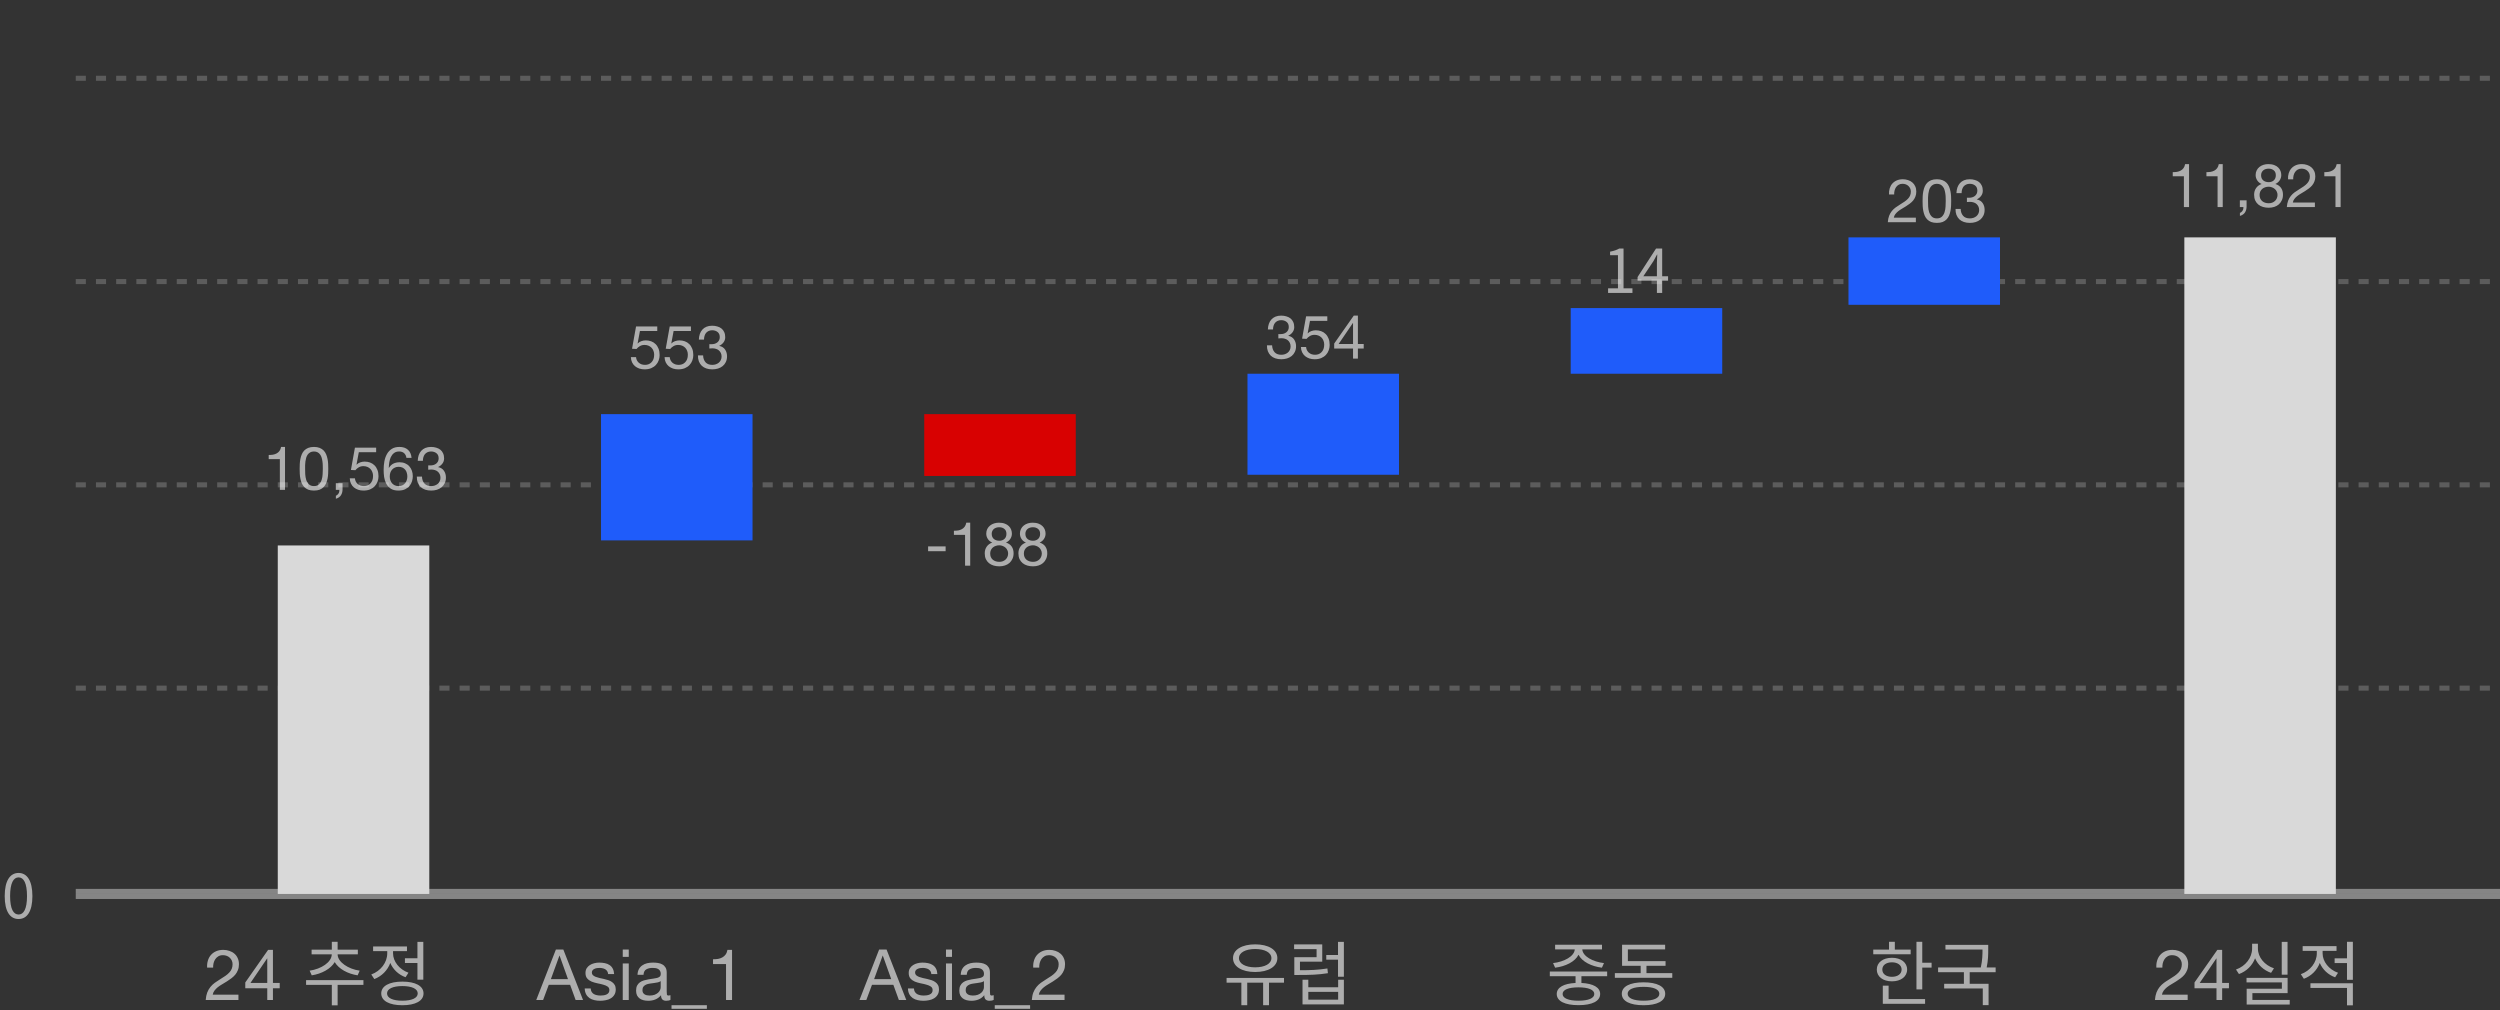<svg width="495" height="200" viewBox="0 0 495 200" fill="none" xmlns="http://www.w3.org/2000/svg">
<rect x="0" y="0" width="495" height="200" fill="#333333" stroke="none"/>
<path d="M3.68 172.844C5.348 172.844 6.416 174.368 6.416 177.428C6.416 180.476 5.348 181.964 3.68 181.964C2 181.964 0.932 180.488 0.932 177.428C0.932 174.368 2 172.844 3.68 172.844ZM3.68 173.72C2.672 173.72 2 174.836 2 177.428C2 179.996 2.672 181.076 3.68 181.076C4.676 181.076 5.348 179.996 5.348 177.428C5.348 174.836 4.676 173.72 3.68 173.72Z" fill="white" fill-opacity="0.6"/>
<rect width="480" height="1" transform="matrix(1 0 0 -1 15 178)" fill="white" fill-opacity="0.4"/>
<path d="M15 15.5H495" stroke="white" stroke-opacity="0.2" stroke-dasharray="2 2"/>
<path d="M15 55.75H495" stroke="white" stroke-opacity="0.2" stroke-dasharray="2 2"/>
<path d="M15 96H495" stroke="white" stroke-opacity="0.2" stroke-dasharray="2 2"/>
<path d="M15 136.25H495" stroke="white" stroke-opacity="0.2" stroke-dasharray="2 2"/>
<rect x="15" y="176" width="480" height="1" fill="white" fill-opacity="0.4"/>
<path d="M41.01 191.588C40.982 191.084 41.033 190.617 41.164 190.188C41.294 189.759 41.495 189.39 41.766 189.082C42.046 188.765 42.391 188.517 42.802 188.34C43.212 188.163 43.679 188.074 44.202 188.074C44.631 188.074 45.032 188.139 45.406 188.27C45.788 188.391 46.12 188.573 46.4 188.816C46.68 189.049 46.899 189.343 47.058 189.698C47.226 190.053 47.31 190.463 47.31 190.93C47.31 191.369 47.24 191.756 47.1 192.092C46.969 192.428 46.792 192.731 46.568 193.002C46.344 193.263 46.087 193.501 45.798 193.716C45.508 193.931 45.21 194.136 44.902 194.332C44.594 194.519 44.286 194.705 43.978 194.892C43.67 195.069 43.385 195.261 43.124 195.466C42.872 195.671 42.652 195.895 42.466 196.138C42.288 196.371 42.172 196.642 42.116 196.95H47.212V198H40.73C40.776 197.412 40.879 196.913 41.038 196.502C41.206 196.082 41.416 195.718 41.668 195.41C41.92 195.102 42.204 194.831 42.522 194.598C42.839 194.365 43.17 194.145 43.516 193.94C43.936 193.679 44.304 193.441 44.622 193.226C44.939 193.002 45.2 192.778 45.406 192.554C45.62 192.33 45.779 192.087 45.882 191.826C45.994 191.565 46.05 191.261 46.05 190.916C46.05 190.645 45.998 190.403 45.896 190.188C45.793 189.964 45.653 189.773 45.476 189.614C45.308 189.455 45.107 189.334 44.874 189.25C44.64 189.166 44.393 189.124 44.132 189.124C43.786 189.124 43.488 189.199 43.236 189.348C42.993 189.488 42.792 189.675 42.634 189.908C42.475 190.141 42.358 190.407 42.284 190.706C42.218 190.995 42.19 191.289 42.2 191.588H41.01ZM52.919 194.626V189.768H52.891L49.587 194.626H52.919ZM54.039 194.626H55.383V195.676H54.039V198H52.919V195.676H48.565V194.528L53.087 188.074H54.039V194.626ZM61.725 193.114L61.305 192.19C63.573 191.882 65.687 190.51 65.687 188.956H61.697V188.032H65.701V186.478H66.849V188.032H70.853V188.956H66.849C66.849 190.496 68.977 191.882 71.217 192.19L70.811 193.114C68.865 192.82 67.073 191.854 66.275 190.496C65.477 191.854 63.671 192.82 61.725 193.114ZM71.959 194.066V195.004H66.849V199.05H65.701V195.004H60.605V194.066H71.959ZM80.175 189.74H82.653V186.492H83.816V193.968H82.653V190.678H80.175V189.74ZM80.876 192.596L80.302 193.492C78.901 192.988 77.823 191.952 77.278 190.664C76.746 192.12 75.584 193.296 74.114 193.856L73.511 192.946C75.388 192.26 76.675 190.566 76.675 188.76V188.326H73.876V187.402H80.582V188.326H77.823V188.76C77.823 190.37 79.055 191.952 80.876 192.596ZM79.671 198.14C81.561 198.14 82.71 197.608 82.71 196.698C82.71 195.788 81.561 195.242 79.671 195.242C77.781 195.242 76.633 195.788 76.633 196.698C76.633 197.608 77.781 198.14 79.671 198.14ZM79.671 194.36C82.248 194.36 83.858 195.214 83.858 196.698C83.858 198.182 82.248 199.036 79.671 199.036C77.096 199.036 75.486 198.182 75.486 196.698C75.486 195.214 77.096 194.36 79.671 194.36Z" fill="white" fill-opacity="0.6"/>
<path d="M56.432 97H55.412V90.904H53.204V90.088C53.492 90.088 53.772 90.068 54.044 90.028C54.316 89.98 54.56 89.896 54.776 89.776C55 89.656 55.188 89.492 55.34 89.284C55.492 89.076 55.596 88.812 55.652 88.492H56.432V97ZM60.412 92.812C60.412 93.132 60.42 93.492 60.436 93.892C60.46 94.284 60.524 94.656 60.628 95.008C60.74 95.352 60.916 95.644 61.156 95.884C61.396 96.124 61.732 96.244 62.164 96.244C62.596 96.244 62.932 96.124 63.172 95.884C63.412 95.644 63.584 95.352 63.688 95.008C63.8 94.656 63.864 94.284 63.88 93.892C63.904 93.492 63.916 93.132 63.916 92.812C63.916 92.604 63.912 92.376 63.904 92.128C63.904 91.872 63.884 91.62 63.844 91.372C63.812 91.116 63.76 90.868 63.688 90.628C63.624 90.388 63.524 90.18 63.388 90.004C63.26 89.82 63.096 89.672 62.896 89.56C62.696 89.448 62.452 89.392 62.164 89.392C61.876 89.392 61.632 89.448 61.432 89.56C61.232 89.672 61.064 89.82 60.928 90.004C60.8 90.18 60.7 90.388 60.628 90.628C60.564 90.868 60.512 91.116 60.472 91.372C60.44 91.62 60.42 91.872 60.412 92.128C60.412 92.376 60.412 92.604 60.412 92.812ZM59.332 92.824C59.332 92.512 59.34 92.188 59.356 91.852C59.372 91.516 59.412 91.188 59.476 90.868C59.54 90.548 59.632 90.244 59.752 89.956C59.872 89.668 60.036 89.416 60.244 89.2C60.452 88.984 60.712 88.812 61.024 88.684C61.344 88.556 61.724 88.492 62.164 88.492C62.604 88.492 62.98 88.556 63.292 88.684C63.612 88.812 63.876 88.984 64.084 89.2C64.292 89.416 64.456 89.668 64.576 89.956C64.696 90.244 64.788 90.548 64.852 90.868C64.916 91.188 64.956 91.516 64.972 91.852C64.988 92.188 64.996 92.512 64.996 92.824C64.996 93.136 64.988 93.46 64.972 93.796C64.956 94.132 64.916 94.46 64.852 94.78C64.788 95.1 64.696 95.404 64.576 95.692C64.456 95.972 64.292 96.22 64.084 96.436C63.876 96.652 63.616 96.824 63.304 96.952C62.992 97.072 62.612 97.132 62.164 97.132C61.724 97.132 61.344 97.072 61.024 96.952C60.712 96.824 60.452 96.652 60.244 96.436C60.036 96.22 59.872 95.972 59.752 95.692C59.632 95.404 59.54 95.1 59.476 94.78C59.412 94.46 59.372 94.132 59.356 93.796C59.34 93.46 59.332 93.136 59.332 92.824ZM66.492 95.668H67.824V96.88C67.824 97.336 67.72 97.728 67.512 98.056C67.304 98.384 66.968 98.616 66.504 98.752V98.152C66.64 98.104 66.752 98.032 66.84 97.936C66.936 97.848 67.012 97.748 67.068 97.636C67.124 97.532 67.16 97.424 67.176 97.312C67.2 97.2 67.208 97.096 67.2 97H66.492V95.668ZM74.476 89.536H71.044L70.588 91.984L70.612 92.008C70.796 91.8 71.032 91.648 71.32 91.552C71.616 91.448 71.908 91.396 72.196 91.396C72.572 91.396 72.928 91.456 73.264 91.576C73.6 91.696 73.892 91.88 74.14 92.128C74.388 92.368 74.584 92.672 74.728 93.04C74.872 93.4 74.944 93.824 74.944 94.312C74.944 94.672 74.88 95.024 74.752 95.368C74.632 95.704 74.448 96.004 74.2 96.268C73.952 96.532 73.64 96.744 73.264 96.904C72.896 97.056 72.464 97.132 71.968 97.132C71.6 97.132 71.252 97.08 70.924 96.976C70.604 96.864 70.32 96.708 70.072 96.508C69.824 96.3 69.628 96.044 69.484 95.74C69.34 95.436 69.264 95.092 69.256 94.708H70.276C70.292 94.924 70.344 95.128 70.432 95.32C70.528 95.504 70.652 95.668 70.804 95.812C70.964 95.948 71.148 96.056 71.356 96.136C71.572 96.208 71.808 96.244 72.064 96.244C72.304 96.244 72.532 96.204 72.748 96.124C72.972 96.036 73.164 95.908 73.324 95.74C73.492 95.572 73.624 95.364 73.72 95.116C73.816 94.86 73.864 94.564 73.864 94.228C73.864 93.948 73.816 93.692 73.72 93.46C73.632 93.22 73.504 93.016 73.336 92.848C73.168 92.672 72.964 92.536 72.724 92.44C72.492 92.344 72.232 92.296 71.944 92.296C71.608 92.296 71.308 92.372 71.044 92.524C70.788 92.668 70.56 92.86 70.36 93.1L69.484 93.052L70.276 88.636H74.476V89.536ZM80.472 90.664C80.424 90.28 80.276 89.972 80.028 89.74C79.78 89.508 79.452 89.392 79.044 89.392C78.612 89.392 78.264 89.5 78 89.716C77.736 89.924 77.528 90.192 77.376 90.52C77.232 90.84 77.132 91.188 77.076 91.564C77.02 91.94 76.988 92.292 76.98 92.62L77.004 92.644C77.244 92.252 77.54 91.968 77.892 91.792C78.252 91.616 78.664 91.528 79.128 91.528C79.536 91.528 79.9 91.6 80.22 91.744C80.548 91.88 80.82 92.072 81.036 92.32C81.26 92.568 81.432 92.86 81.552 93.196C81.672 93.532 81.732 93.896 81.732 94.288C81.732 94.6 81.684 94.924 81.588 95.26C81.492 95.596 81.332 95.904 81.108 96.184C80.892 96.456 80.6 96.684 80.232 96.868C79.872 97.044 79.424 97.132 78.888 97.132C78.256 97.132 77.748 97.004 77.364 96.748C76.98 96.492 76.684 96.164 76.476 95.764C76.268 95.364 76.128 94.924 76.056 94.444C75.992 93.964 75.96 93.5 75.96 93.052C75.96 92.468 76.008 91.904 76.104 91.36C76.208 90.808 76.38 90.32 76.62 89.896C76.86 89.472 77.18 89.132 77.58 88.876C77.98 88.62 78.484 88.492 79.092 88.492C79.796 88.492 80.356 88.68 80.772 89.056C81.188 89.424 81.428 89.96 81.492 90.664H80.472ZM78.936 92.428C78.648 92.428 78.396 92.48 78.18 92.584C77.964 92.68 77.78 92.816 77.628 92.992C77.476 93.16 77.36 93.364 77.28 93.604C77.208 93.836 77.172 94.084 77.172 94.348C77.172 94.612 77.212 94.86 77.292 95.092C77.372 95.324 77.484 95.524 77.628 95.692C77.78 95.86 77.964 95.996 78.18 96.1C78.404 96.196 78.656 96.244 78.936 96.244C79.216 96.244 79.46 96.196 79.668 96.1C79.884 95.996 80.064 95.856 80.208 95.68C80.352 95.504 80.46 95.304 80.532 95.08C80.612 94.848 80.652 94.608 80.652 94.36C80.652 94.096 80.616 93.848 80.544 93.616C80.48 93.376 80.376 93.172 80.232 93.004C80.088 92.828 79.908 92.688 79.692 92.584C79.476 92.48 79.224 92.428 78.936 92.428ZM84.788 92.14C84.828 92.148 84.864 92.152 84.896 92.152C84.936 92.152 84.976 92.152 85.016 92.152H85.232C85.448 92.152 85.652 92.124 85.844 92.068C86.044 92.004 86.216 91.916 86.36 91.804C86.512 91.684 86.632 91.536 86.72 91.36C86.808 91.184 86.852 90.984 86.852 90.76C86.852 90.304 86.708 89.964 86.42 89.74C86.132 89.508 85.772 89.392 85.34 89.392C85.068 89.392 84.828 89.444 84.62 89.548C84.42 89.644 84.252 89.776 84.116 89.944C83.988 90.112 83.892 90.308 83.828 90.532C83.764 90.756 83.732 90.992 83.732 91.24H82.712C82.728 90.832 82.792 90.46 82.904 90.124C83.024 89.788 83.192 89.5 83.408 89.26C83.624 89.02 83.892 88.832 84.212 88.696C84.54 88.56 84.916 88.492 85.34 88.492C85.708 88.492 86.048 88.54 86.36 88.636C86.68 88.724 86.956 88.86 87.188 89.044C87.42 89.228 87.6 89.464 87.728 89.752C87.864 90.04 87.932 90.38 87.932 90.772C87.932 91.156 87.82 91.496 87.596 91.792C87.372 92.088 87.092 92.312 86.756 92.464V92.488C87.276 92.6 87.66 92.844 87.908 93.22C88.164 93.596 88.292 94.04 88.292 94.552C88.292 94.976 88.212 95.352 88.052 95.68C87.9 96 87.692 96.268 87.428 96.484C87.164 96.7 86.852 96.864 86.492 96.976C86.14 97.08 85.764 97.132 85.364 97.132C84.932 97.132 84.54 97.072 84.188 96.952C83.836 96.832 83.536 96.656 83.288 96.424C83.04 96.184 82.848 95.892 82.712 95.548C82.584 95.204 82.524 94.812 82.532 94.372H83.552C83.568 94.924 83.728 95.376 84.032 95.728C84.336 96.072 84.78 96.244 85.364 96.244C85.612 96.244 85.848 96.208 86.072 96.136C86.296 96.056 86.492 95.948 86.66 95.812C86.828 95.668 86.96 95.496 87.056 95.296C87.16 95.088 87.212 94.856 87.212 94.6C87.212 94.336 87.164 94.104 87.068 93.904C86.972 93.696 86.844 93.524 86.684 93.388C86.524 93.244 86.332 93.14 86.108 93.076C85.892 93.004 85.656 92.968 85.4 92.968C85.184 92.968 84.98 92.98 84.788 93.004V92.14Z" fill="white" fill-opacity="0.6"/>
<rect x="55" y="108" width="30" height="69" fill="#D9D9D9"/>
<path d="M109.074 193.87H112.462L110.796 189.208H110.768L109.074 193.87ZM110.068 188.004H111.538L115.444 198H113.974L112.882 194.99H108.654L107.534 198H106.176L110.068 188.004ZM116.962 195.718C116.971 195.979 117.032 196.203 117.144 196.39C117.256 196.567 117.401 196.712 117.578 196.824C117.765 196.927 117.97 197.001 118.194 197.048C118.427 197.095 118.665 197.118 118.908 197.118C119.095 197.118 119.291 197.104 119.496 197.076C119.701 197.048 119.888 196.997 120.056 196.922C120.233 196.847 120.378 196.74 120.49 196.6C120.602 196.451 120.658 196.264 120.658 196.04C120.658 195.732 120.541 195.499 120.308 195.34C120.075 195.181 119.781 195.055 119.426 194.962C119.081 194.859 118.703 194.771 118.292 194.696C117.881 194.612 117.499 194.5 117.144 194.36C116.799 194.211 116.509 194.005 116.276 193.744C116.043 193.483 115.926 193.119 115.926 192.652C115.926 192.288 116.005 191.975 116.164 191.714C116.332 191.453 116.542 191.243 116.794 191.084C117.055 190.916 117.345 190.795 117.662 190.72C117.989 190.636 118.311 190.594 118.628 190.594C119.039 190.594 119.417 190.631 119.762 190.706C120.107 190.771 120.411 190.893 120.672 191.07C120.943 191.238 121.157 191.471 121.316 191.77C121.475 192.059 121.568 192.423 121.596 192.862H120.406C120.387 192.629 120.327 192.437 120.224 192.288C120.121 192.129 119.991 192.003 119.832 191.91C119.673 191.817 119.496 191.751 119.3 191.714C119.113 191.667 118.922 191.644 118.726 191.644C118.549 191.644 118.367 191.658 118.18 191.686C118.003 191.714 117.839 191.765 117.69 191.84C117.541 191.905 117.419 191.999 117.326 192.12C117.233 192.232 117.186 192.381 117.186 192.568C117.186 192.773 117.256 192.946 117.396 193.086C117.545 193.217 117.732 193.329 117.956 193.422C118.18 193.506 118.432 193.581 118.712 193.646C118.992 193.702 119.272 193.763 119.552 193.828C119.851 193.893 120.14 193.973 120.42 194.066C120.709 194.159 120.961 194.285 121.176 194.444C121.4 194.593 121.577 194.785 121.708 195.018C121.848 195.251 121.918 195.541 121.918 195.886C121.918 196.325 121.825 196.689 121.638 196.978C121.461 197.267 121.223 197.501 120.924 197.678C120.635 197.855 120.303 197.977 119.93 198.042C119.566 198.117 119.202 198.154 118.838 198.154C118.437 198.154 118.054 198.112 117.69 198.028C117.326 197.944 117.004 197.809 116.724 197.622C116.444 197.426 116.22 197.174 116.052 196.866C115.884 196.549 115.791 196.166 115.772 195.718H116.962ZM124.494 189.46H123.304V188.004H124.494V189.46ZM123.304 190.762H124.494V198H123.304V190.762ZM132.749 197.972C132.544 198.093 132.259 198.154 131.895 198.154C131.587 198.154 131.34 198.07 131.153 197.902C130.976 197.725 130.887 197.44 130.887 197.048C130.561 197.44 130.178 197.725 129.739 197.902C129.31 198.07 128.843 198.154 128.339 198.154C128.013 198.154 127.7 198.117 127.401 198.042C127.112 197.967 126.86 197.851 126.645 197.692C126.431 197.533 126.258 197.328 126.127 197.076C126.006 196.815 125.945 196.502 125.945 196.138C125.945 195.727 126.015 195.391 126.155 195.13C126.295 194.869 126.477 194.659 126.701 194.5C126.935 194.332 127.196 194.206 127.485 194.122C127.784 194.038 128.087 193.968 128.395 193.912C128.722 193.847 129.03 193.8 129.319 193.772C129.618 193.735 129.879 193.688 130.103 193.632C130.327 193.567 130.505 193.478 130.635 193.366C130.766 193.245 130.831 193.072 130.831 192.848C130.831 192.587 130.78 192.377 130.677 192.218C130.584 192.059 130.458 191.938 130.299 191.854C130.15 191.77 129.977 191.714 129.781 191.686C129.595 191.658 129.408 191.644 129.221 191.644C128.717 191.644 128.297 191.742 127.961 191.938C127.625 192.125 127.443 192.484 127.415 193.016H126.225C126.244 192.568 126.337 192.19 126.505 191.882C126.673 191.574 126.897 191.327 127.177 191.14C127.457 190.944 127.775 190.804 128.129 190.72C128.493 190.636 128.881 190.594 129.291 190.594C129.618 190.594 129.94 190.617 130.257 190.664C130.584 190.711 130.878 190.809 131.139 190.958C131.401 191.098 131.611 191.299 131.769 191.56C131.928 191.821 132.007 192.162 132.007 192.582V196.306C132.007 196.586 132.021 196.791 132.049 196.922C132.087 197.053 132.199 197.118 132.385 197.118C132.488 197.118 132.609 197.095 132.749 197.048V197.972ZM130.817 194.262C130.668 194.374 130.472 194.458 130.229 194.514C129.987 194.561 129.73 194.603 129.459 194.64C129.198 194.668 128.932 194.705 128.661 194.752C128.391 194.789 128.148 194.855 127.933 194.948C127.719 195.041 127.541 195.177 127.401 195.354C127.271 195.522 127.205 195.755 127.205 196.054C127.205 196.25 127.243 196.418 127.317 196.558C127.401 196.689 127.504 196.796 127.625 196.88C127.756 196.964 127.905 197.025 128.073 197.062C128.241 197.099 128.419 197.118 128.605 197.118C128.997 197.118 129.333 197.067 129.613 196.964C129.893 196.852 130.122 196.717 130.299 196.558C130.477 196.39 130.607 196.213 130.691 196.026C130.775 195.83 130.817 195.648 130.817 195.48V194.262ZM132.961 199.036H139.961V199.736H132.961V199.036ZM144.945 198H143.755V190.888H141.179V189.936C141.515 189.936 141.842 189.913 142.159 189.866C142.476 189.81 142.761 189.712 143.013 189.572C143.274 189.432 143.494 189.241 143.671 188.998C143.848 188.755 143.97 188.447 144.035 188.074H144.945V198Z" fill="white" fill-opacity="0.6"/>
<rect x="119" y="82" width="30" height="25" fill="#1F5CFA"/>
<path d="M130.138 65.536H126.706L126.25 67.984L126.274 68.008C126.458 67.8 126.694 67.648 126.982 67.552C127.278 67.448 127.57 67.396 127.858 67.396C128.234 67.396 128.59 67.456 128.926 67.576C129.262 67.696 129.554 67.88 129.802 68.128C130.05 68.368 130.246 68.672 130.39 69.04C130.534 69.4 130.606 69.824 130.606 70.312C130.606 70.672 130.542 71.024 130.414 71.368C130.294 71.704 130.11 72.004 129.862 72.268C129.614 72.532 129.302 72.744 128.926 72.904C128.558 73.056 128.126 73.132 127.63 73.132C127.262 73.132 126.914 73.08 126.586 72.976C126.266 72.864 125.982 72.708 125.734 72.508C125.486 72.3 125.29 72.044 125.146 71.74C125.002 71.436 124.926 71.092 124.918 70.708H125.938C125.954 70.924 126.006 71.128 126.094 71.32C126.19 71.504 126.314 71.668 126.466 71.812C126.626 71.948 126.81 72.056 127.018 72.136C127.234 72.208 127.47 72.244 127.726 72.244C127.966 72.244 128.194 72.204 128.41 72.124C128.634 72.036 128.826 71.908 128.986 71.74C129.154 71.572 129.286 71.364 129.382 71.116C129.478 70.86 129.526 70.564 129.526 70.228C129.526 69.948 129.478 69.692 129.382 69.46C129.294 69.22 129.166 69.016 128.998 68.848C128.83 68.672 128.626 68.536 128.386 68.44C128.154 68.344 127.894 68.296 127.606 68.296C127.27 68.296 126.97 68.372 126.706 68.524C126.45 68.668 126.222 68.86 126.022 69.1L125.146 69.052L125.938 64.636H130.138V65.536ZM136.806 65.536H133.374L132.918 67.984L132.942 68.008C133.126 67.8 133.362 67.648 133.65 67.552C133.946 67.448 134.238 67.396 134.526 67.396C134.902 67.396 135.258 67.456 135.594 67.576C135.93 67.696 136.222 67.88 136.47 68.128C136.718 68.368 136.914 68.672 137.058 69.04C137.202 69.4 137.274 69.824 137.274 70.312C137.274 70.672 137.21 71.024 137.082 71.368C136.962 71.704 136.778 72.004 136.53 72.268C136.282 72.532 135.97 72.744 135.594 72.904C135.226 73.056 134.794 73.132 134.298 73.132C133.93 73.132 133.582 73.08 133.254 72.976C132.934 72.864 132.65 72.708 132.402 72.508C132.154 72.3 131.958 72.044 131.814 71.74C131.67 71.436 131.594 71.092 131.586 70.708H132.606C132.622 70.924 132.674 71.128 132.762 71.32C132.858 71.504 132.982 71.668 133.134 71.812C133.294 71.948 133.478 72.056 133.686 72.136C133.902 72.208 134.138 72.244 134.394 72.244C134.634 72.244 134.862 72.204 135.078 72.124C135.302 72.036 135.494 71.908 135.654 71.74C135.822 71.572 135.954 71.364 136.05 71.116C136.146 70.86 136.194 70.564 136.194 70.228C136.194 69.948 136.146 69.692 136.05 69.46C135.962 69.22 135.834 69.016 135.666 68.848C135.498 68.672 135.294 68.536 135.054 68.44C134.822 68.344 134.562 68.296 134.274 68.296C133.938 68.296 133.638 68.372 133.374 68.524C133.118 68.668 132.89 68.86 132.69 69.1L131.814 69.052L132.606 64.636H136.806V65.536ZM140.45 68.14C140.49 68.148 140.526 68.152 140.558 68.152C140.598 68.152 140.638 68.152 140.678 68.152H140.894C141.11 68.152 141.314 68.124 141.506 68.068C141.706 68.004 141.878 67.916 142.022 67.804C142.174 67.684 142.294 67.536 142.382 67.36C142.47 67.184 142.514 66.984 142.514 66.76C142.514 66.304 142.37 65.964 142.082 65.74C141.794 65.508 141.434 65.392 141.002 65.392C140.73 65.392 140.49 65.444 140.282 65.548C140.082 65.644 139.914 65.776 139.778 65.944C139.65 66.112 139.554 66.308 139.49 66.532C139.426 66.756 139.394 66.992 139.394 67.24H138.374C138.39 66.832 138.454 66.46 138.566 66.124C138.686 65.788 138.854 65.5 139.07 65.26C139.286 65.02 139.554 64.832 139.874 64.696C140.202 64.56 140.578 64.492 141.002 64.492C141.37 64.492 141.71 64.54 142.022 64.636C142.342 64.724 142.618 64.86 142.85 65.044C143.082 65.228 143.262 65.464 143.39 65.752C143.526 66.04 143.594 66.38 143.594 66.772C143.594 67.156 143.482 67.496 143.258 67.792C143.034 68.088 142.754 68.312 142.418 68.464V68.488C142.938 68.6 143.322 68.844 143.57 69.22C143.826 69.596 143.954 70.04 143.954 70.552C143.954 70.976 143.874 71.352 143.714 71.68C143.562 72 143.354 72.268 143.09 72.484C142.826 72.7 142.514 72.864 142.154 72.976C141.802 73.08 141.426 73.132 141.026 73.132C140.594 73.132 140.202 73.072 139.85 72.952C139.498 72.832 139.198 72.656 138.95 72.424C138.702 72.184 138.51 71.892 138.374 71.548C138.246 71.204 138.186 70.812 138.194 70.372H139.214C139.23 70.924 139.39 71.376 139.694 71.728C139.998 72.072 140.442 72.244 141.026 72.244C141.274 72.244 141.51 72.208 141.734 72.136C141.958 72.056 142.154 71.948 142.322 71.812C142.49 71.668 142.622 71.496 142.718 71.296C142.822 71.088 142.874 70.856 142.874 70.6C142.874 70.336 142.826 70.104 142.73 69.904C142.634 69.696 142.506 69.524 142.346 69.388C142.186 69.244 141.994 69.14 141.77 69.076C141.554 69.004 141.318 68.968 141.062 68.968C140.846 68.968 140.642 68.98 140.45 69.004V68.14Z" fill="white" fill-opacity="0.6"/>
<path d="M173.074 193.87H176.462L174.796 189.208H174.768L173.074 193.87ZM174.068 188.004H175.538L179.444 198H177.974L176.882 194.99H172.654L171.534 198H170.176L174.068 188.004ZM180.962 195.718C180.971 195.979 181.032 196.203 181.144 196.39C181.256 196.567 181.401 196.712 181.578 196.824C181.765 196.927 181.97 197.001 182.194 197.048C182.427 197.095 182.665 197.118 182.908 197.118C183.095 197.118 183.291 197.104 183.496 197.076C183.701 197.048 183.888 196.997 184.056 196.922C184.233 196.847 184.378 196.74 184.49 196.6C184.602 196.451 184.658 196.264 184.658 196.04C184.658 195.732 184.541 195.499 184.308 195.34C184.075 195.181 183.781 195.055 183.426 194.962C183.081 194.859 182.703 194.771 182.292 194.696C181.881 194.612 181.499 194.5 181.144 194.36C180.799 194.211 180.509 194.005 180.276 193.744C180.043 193.483 179.926 193.119 179.926 192.652C179.926 192.288 180.005 191.975 180.164 191.714C180.332 191.453 180.542 191.243 180.794 191.084C181.055 190.916 181.345 190.795 181.662 190.72C181.989 190.636 182.311 190.594 182.628 190.594C183.039 190.594 183.417 190.631 183.762 190.706C184.107 190.771 184.411 190.893 184.672 191.07C184.943 191.238 185.157 191.471 185.316 191.77C185.475 192.059 185.568 192.423 185.596 192.862H184.406C184.387 192.629 184.327 192.437 184.224 192.288C184.121 192.129 183.991 192.003 183.832 191.91C183.673 191.817 183.496 191.751 183.3 191.714C183.113 191.667 182.922 191.644 182.726 191.644C182.549 191.644 182.367 191.658 182.18 191.686C182.003 191.714 181.839 191.765 181.69 191.84C181.541 191.905 181.419 191.999 181.326 192.12C181.233 192.232 181.186 192.381 181.186 192.568C181.186 192.773 181.256 192.946 181.396 193.086C181.545 193.217 181.732 193.329 181.956 193.422C182.18 193.506 182.432 193.581 182.712 193.646C182.992 193.702 183.272 193.763 183.552 193.828C183.851 193.893 184.14 193.973 184.42 194.066C184.709 194.159 184.961 194.285 185.176 194.444C185.4 194.593 185.577 194.785 185.708 195.018C185.848 195.251 185.918 195.541 185.918 195.886C185.918 196.325 185.825 196.689 185.638 196.978C185.461 197.267 185.223 197.501 184.924 197.678C184.635 197.855 184.303 197.977 183.93 198.042C183.566 198.117 183.202 198.154 182.838 198.154C182.437 198.154 182.054 198.112 181.69 198.028C181.326 197.944 181.004 197.809 180.724 197.622C180.444 197.426 180.22 197.174 180.052 196.866C179.884 196.549 179.791 196.166 179.772 195.718H180.962ZM188.494 189.46H187.304V188.004H188.494V189.46ZM187.304 190.762H188.494V198H187.304V190.762ZM196.749 197.972C196.544 198.093 196.259 198.154 195.895 198.154C195.587 198.154 195.34 198.07 195.153 197.902C194.976 197.725 194.887 197.44 194.887 197.048C194.561 197.44 194.178 197.725 193.739 197.902C193.31 198.07 192.843 198.154 192.339 198.154C192.013 198.154 191.7 198.117 191.401 198.042C191.112 197.967 190.86 197.851 190.645 197.692C190.431 197.533 190.258 197.328 190.127 197.076C190.006 196.815 189.945 196.502 189.945 196.138C189.945 195.727 190.015 195.391 190.155 195.13C190.295 194.869 190.477 194.659 190.701 194.5C190.935 194.332 191.196 194.206 191.485 194.122C191.784 194.038 192.087 193.968 192.395 193.912C192.722 193.847 193.03 193.8 193.319 193.772C193.618 193.735 193.879 193.688 194.103 193.632C194.327 193.567 194.505 193.478 194.635 193.366C194.766 193.245 194.831 193.072 194.831 192.848C194.831 192.587 194.78 192.377 194.677 192.218C194.584 192.059 194.458 191.938 194.299 191.854C194.15 191.77 193.977 191.714 193.781 191.686C193.595 191.658 193.408 191.644 193.221 191.644C192.717 191.644 192.297 191.742 191.961 191.938C191.625 192.125 191.443 192.484 191.415 193.016H190.225C190.244 192.568 190.337 192.19 190.505 191.882C190.673 191.574 190.897 191.327 191.177 191.14C191.457 190.944 191.775 190.804 192.129 190.72C192.493 190.636 192.881 190.594 193.291 190.594C193.618 190.594 193.94 190.617 194.257 190.664C194.584 190.711 194.878 190.809 195.139 190.958C195.401 191.098 195.611 191.299 195.769 191.56C195.928 191.821 196.007 192.162 196.007 192.582V196.306C196.007 196.586 196.021 196.791 196.049 196.922C196.087 197.053 196.199 197.118 196.385 197.118C196.488 197.118 196.609 197.095 196.749 197.048V197.972ZM194.817 194.262C194.668 194.374 194.472 194.458 194.229 194.514C193.987 194.561 193.73 194.603 193.459 194.64C193.198 194.668 192.932 194.705 192.661 194.752C192.391 194.789 192.148 194.855 191.933 194.948C191.719 195.041 191.541 195.177 191.401 195.354C191.271 195.522 191.205 195.755 191.205 196.054C191.205 196.25 191.243 196.418 191.317 196.558C191.401 196.689 191.504 196.796 191.625 196.88C191.756 196.964 191.905 197.025 192.073 197.062C192.241 197.099 192.419 197.118 192.605 197.118C192.997 197.118 193.333 197.067 193.613 196.964C193.893 196.852 194.122 196.717 194.299 196.558C194.477 196.39 194.607 196.213 194.691 196.026C194.775 195.83 194.817 195.648 194.817 195.48V194.262ZM196.961 199.036H203.961V199.736H196.961V199.036ZM204.577 191.588C204.549 191.084 204.6 190.617 204.731 190.188C204.862 189.759 205.062 189.39 205.333 189.082C205.613 188.765 205.958 188.517 206.369 188.34C206.78 188.163 207.246 188.074 207.769 188.074C208.198 188.074 208.6 188.139 208.973 188.27C209.356 188.391 209.687 188.573 209.967 188.816C210.247 189.049 210.466 189.343 210.625 189.698C210.793 190.053 210.877 190.463 210.877 190.93C210.877 191.369 210.807 191.756 210.667 192.092C210.536 192.428 210.359 192.731 210.135 193.002C209.911 193.263 209.654 193.501 209.365 193.716C209.076 193.931 208.777 194.136 208.469 194.332C208.161 194.519 207.853 194.705 207.545 194.892C207.237 195.069 206.952 195.261 206.691 195.466C206.439 195.671 206.22 195.895 206.033 196.138C205.856 196.371 205.739 196.642 205.683 196.95H210.779V198H204.297C204.344 197.412 204.446 196.913 204.605 196.502C204.773 196.082 204.983 195.718 205.235 195.41C205.487 195.102 205.772 194.831 206.089 194.598C206.406 194.365 206.738 194.145 207.083 193.94C207.503 193.679 207.872 193.441 208.189 193.226C208.506 193.002 208.768 192.778 208.973 192.554C209.188 192.33 209.346 192.087 209.449 191.826C209.561 191.565 209.617 191.261 209.617 190.916C209.617 190.645 209.566 190.403 209.463 190.188C209.36 189.964 209.22 189.773 209.043 189.614C208.875 189.455 208.674 189.334 208.441 189.25C208.208 189.166 207.96 189.124 207.699 189.124C207.354 189.124 207.055 189.199 206.803 189.348C206.56 189.488 206.36 189.675 206.201 189.908C206.042 190.141 205.926 190.407 205.851 190.706C205.786 190.995 205.758 191.289 205.767 191.588H204.577Z" fill="white" fill-opacity="0.6"/>
<path d="M183.766 108.184H187.234V109.144H183.766V108.184ZM192.102 112H191.082V105.904H188.874V105.088C189.162 105.088 189.442 105.068 189.714 105.028C189.986 104.98 190.23 104.896 190.446 104.776C190.67 104.656 190.858 104.492 191.01 104.284C191.162 104.076 191.266 103.812 191.322 103.492H192.102V112ZM196.358 105.7C196.358 105.932 196.398 106.136 196.478 106.312C196.558 106.48 196.666 106.62 196.802 106.732C196.938 106.844 197.098 106.928 197.282 106.984C197.466 107.04 197.662 107.068 197.87 107.068C198.278 107.068 198.614 106.948 198.878 106.708C199.142 106.468 199.274 106.132 199.274 105.7C199.274 105.268 199.138 104.944 198.866 104.728C198.602 104.504 198.262 104.392 197.846 104.392C197.646 104.392 197.454 104.42 197.27 104.476C197.086 104.532 196.926 104.616 196.79 104.728C196.662 104.84 196.558 104.976 196.478 105.136C196.398 105.296 196.358 105.484 196.358 105.7ZM195.278 105.664C195.278 105.312 195.346 105.004 195.482 104.74C195.618 104.468 195.802 104.24 196.034 104.056C196.266 103.872 196.53 103.732 196.826 103.636C197.13 103.54 197.446 103.492 197.774 103.492C198.238 103.492 198.634 103.556 198.962 103.684C199.29 103.804 199.554 103.968 199.754 104.176C199.962 104.376 200.114 104.608 200.21 104.872C200.306 105.128 200.354 105.392 200.354 105.664C200.354 106.048 200.246 106.4 200.03 106.72C199.822 107.032 199.538 107.268 199.178 107.428C199.69 107.588 200.07 107.852 200.318 108.22C200.566 108.58 200.69 109.024 200.69 109.552C200.69 109.968 200.614 110.336 200.462 110.656C200.318 110.976 200.118 111.248 199.862 111.472C199.614 111.688 199.318 111.852 198.974 111.964C198.63 112.076 198.262 112.132 197.87 112.132C197.462 112.132 197.082 112.08 196.73 111.976C196.378 111.872 196.07 111.712 195.806 111.496C195.55 111.28 195.346 111.012 195.194 110.692C195.05 110.364 194.978 109.984 194.978 109.552C194.978 109.048 195.106 108.612 195.362 108.244C195.618 107.868 195.986 107.596 196.466 107.428C196.106 107.284 195.818 107.052 195.602 106.732C195.386 106.404 195.278 106.048 195.278 105.664ZM196.058 109.6C196.058 110.112 196.226 110.516 196.562 110.812C196.906 111.1 197.342 111.244 197.87 111.244C198.126 111.244 198.358 111.204 198.566 111.124C198.782 111.036 198.966 110.92 199.118 110.776C199.278 110.624 199.398 110.448 199.478 110.248C199.566 110.048 199.61 109.828 199.61 109.588C199.61 109.356 199.562 109.144 199.466 108.952C199.378 108.752 199.254 108.58 199.094 108.436C198.934 108.292 198.746 108.18 198.53 108.1C198.322 108.012 198.098 107.968 197.858 107.968C197.61 107.968 197.374 108.008 197.15 108.088C196.934 108.16 196.742 108.268 196.574 108.412C196.414 108.556 196.286 108.728 196.19 108.928C196.102 109.128 196.058 109.352 196.058 109.6ZM203.026 105.7C203.026 105.932 203.066 106.136 203.146 106.312C203.226 106.48 203.334 106.62 203.47 106.732C203.606 106.844 203.766 106.928 203.95 106.984C204.134 107.04 204.33 107.068 204.538 107.068C204.946 107.068 205.282 106.948 205.546 106.708C205.81 106.468 205.942 106.132 205.942 105.7C205.942 105.268 205.806 104.944 205.534 104.728C205.27 104.504 204.93 104.392 204.514 104.392C204.314 104.392 204.122 104.42 203.938 104.476C203.754 104.532 203.594 104.616 203.458 104.728C203.33 104.84 203.226 104.976 203.146 105.136C203.066 105.296 203.026 105.484 203.026 105.7ZM201.946 105.664C201.946 105.312 202.014 105.004 202.15 104.74C202.286 104.468 202.47 104.24 202.702 104.056C202.934 103.872 203.198 103.732 203.494 103.636C203.798 103.54 204.114 103.492 204.442 103.492C204.906 103.492 205.302 103.556 205.63 103.684C205.958 103.804 206.222 103.968 206.422 104.176C206.63 104.376 206.782 104.608 206.878 104.872C206.974 105.128 207.022 105.392 207.022 105.664C207.022 106.048 206.914 106.4 206.698 106.72C206.49 107.032 206.206 107.268 205.846 107.428C206.358 107.588 206.738 107.852 206.986 108.22C207.234 108.58 207.358 109.024 207.358 109.552C207.358 109.968 207.282 110.336 207.13 110.656C206.986 110.976 206.786 111.248 206.53 111.472C206.282 111.688 205.986 111.852 205.642 111.964C205.298 112.076 204.93 112.132 204.538 112.132C204.13 112.132 203.75 112.08 203.398 111.976C203.046 111.872 202.738 111.712 202.474 111.496C202.218 111.28 202.014 111.012 201.862 110.692C201.718 110.364 201.646 109.984 201.646 109.552C201.646 109.048 201.774 108.612 202.03 108.244C202.286 107.868 202.654 107.596 203.134 107.428C202.774 107.284 202.486 107.052 202.27 106.732C202.054 106.404 201.946 106.048 201.946 105.664ZM202.726 109.6C202.726 110.112 202.894 110.516 203.23 110.812C203.574 111.1 204.01 111.244 204.538 111.244C204.794 111.244 205.026 111.204 205.234 111.124C205.45 111.036 205.634 110.92 205.786 110.776C205.946 110.624 206.066 110.448 206.146 110.248C206.234 110.048 206.278 109.828 206.278 109.588C206.278 109.356 206.23 109.144 206.134 108.952C206.046 108.752 205.922 108.58 205.762 108.436C205.602 108.292 205.414 108.18 205.198 108.1C204.99 108.012 204.766 107.968 204.526 107.968C204.278 107.968 204.042 108.008 203.818 108.088C203.602 108.16 203.41 108.268 203.242 108.412C203.082 108.556 202.954 108.728 202.858 108.928C202.77 109.128 202.726 109.352 202.726 109.6Z" fill="white" fill-opacity="0.6"/>
<rect x="183" y="82" width="30" height="12.237" fill="#D80101"/>
<path d="M248.519 187.906C246.615 187.906 245.313 188.606 245.313 189.712C245.313 190.818 246.615 191.532 248.519 191.532C250.437 191.532 251.739 190.818 251.739 189.712C251.739 188.606 250.437 187.906 248.519 187.906ZM248.519 192.456C245.915 192.456 244.137 191.392 244.137 189.712C244.137 188.032 245.915 186.982 248.519 186.982C251.137 186.982 252.915 188.032 252.915 189.712C252.915 191.392 251.137 192.456 248.519 192.456ZM254.231 193.632V194.57H251.263V199.036H250.101V194.57H246.951V199.036H245.789V194.57H242.863V193.632H254.231ZM262.826 191.756L262.924 192.694C260.978 193.002 259.382 193.044 257.226 193.044H256.274V189.53H260.684V187.934H256.232V186.996H261.804V190.412H257.394V192.106C259.424 192.106 260.964 192.05 262.826 191.756ZM264.954 197.93V196.39H259.046V197.93H264.954ZM264.954 195.48V193.982H266.088V198.868H257.898V193.982H259.046V195.48H264.954ZM264.926 186.492H266.088V193.394H264.926V190.02H262.602V189.096H264.926V186.492Z" fill="white" fill-opacity="0.6"/>
<rect x="247" y="74" width="30" height="20" fill="#1F5CFA"/>
<path d="M253.114 66.14C253.154 66.148 253.19 66.152 253.222 66.152C253.262 66.152 253.302 66.152 253.342 66.152H253.558C253.774 66.152 253.978 66.124 254.17 66.068C254.37 66.004 254.542 65.916 254.686 65.804C254.838 65.684 254.958 65.536 255.046 65.36C255.134 65.184 255.178 64.984 255.178 64.76C255.178 64.304 255.034 63.964 254.746 63.74C254.458 63.508 254.098 63.392 253.666 63.392C253.394 63.392 253.154 63.444 252.946 63.548C252.746 63.644 252.578 63.776 252.442 63.944C252.314 64.112 252.218 64.308 252.154 64.532C252.09 64.756 252.058 64.992 252.058 65.24H251.038C251.054 64.832 251.118 64.46 251.23 64.124C251.35 63.788 251.518 63.5 251.734 63.26C251.95 63.02 252.218 62.832 252.538 62.696C252.866 62.56 253.242 62.492 253.666 62.492C254.034 62.492 254.374 62.54 254.686 62.636C255.006 62.724 255.282 62.86 255.514 63.044C255.746 63.228 255.926 63.464 256.054 63.752C256.19 64.04 256.258 64.38 256.258 64.772C256.258 65.156 256.146 65.496 255.922 65.792C255.698 66.088 255.418 66.312 255.082 66.464V66.488C255.602 66.6 255.986 66.844 256.234 67.22C256.49 67.596 256.618 68.04 256.618 68.552C256.618 68.976 256.538 69.352 256.378 69.68C256.226 70 256.018 70.268 255.754 70.484C255.49 70.7 255.178 70.864 254.818 70.976C254.466 71.08 254.09 71.132 253.69 71.132C253.258 71.132 252.866 71.072 252.514 70.952C252.162 70.832 251.862 70.656 251.614 70.424C251.366 70.184 251.174 69.892 251.038 69.548C250.91 69.204 250.85 68.812 250.858 68.372H251.878C251.894 68.924 252.054 69.376 252.358 69.728C252.662 70.072 253.106 70.244 253.69 70.244C253.938 70.244 254.174 70.208 254.398 70.136C254.622 70.056 254.818 69.948 254.986 69.812C255.154 69.668 255.286 69.496 255.382 69.296C255.486 69.088 255.538 68.856 255.538 68.6C255.538 68.336 255.49 68.104 255.394 67.904C255.298 67.696 255.17 67.524 255.01 67.388C254.85 67.244 254.658 67.14 254.434 67.076C254.218 67.004 253.982 66.968 253.726 66.968C253.51 66.968 253.306 66.98 253.114 67.004V66.14ZM262.806 63.536H259.374L258.918 65.984L258.942 66.008C259.126 65.8 259.362 65.648 259.65 65.552C259.946 65.448 260.238 65.396 260.526 65.396C260.902 65.396 261.258 65.456 261.594 65.576C261.93 65.696 262.222 65.88 262.47 66.128C262.718 66.368 262.914 66.672 263.058 67.04C263.202 67.4 263.274 67.824 263.274 68.312C263.274 68.672 263.21 69.024 263.082 69.368C262.962 69.704 262.778 70.004 262.53 70.268C262.282 70.532 261.97 70.744 261.594 70.904C261.226 71.056 260.794 71.132 260.298 71.132C259.93 71.132 259.582 71.08 259.254 70.976C258.934 70.864 258.65 70.708 258.402 70.508C258.154 70.3 257.958 70.044 257.814 69.74C257.67 69.436 257.594 69.092 257.586 68.708H258.606C258.622 68.924 258.674 69.128 258.762 69.32C258.858 69.504 258.982 69.668 259.134 69.812C259.294 69.948 259.478 70.056 259.686 70.136C259.902 70.208 260.138 70.244 260.394 70.244C260.634 70.244 260.862 70.204 261.078 70.124C261.302 70.036 261.494 69.908 261.654 69.74C261.822 69.572 261.954 69.364 262.05 69.116C262.146 68.86 262.194 68.564 262.194 68.228C262.194 67.948 262.146 67.692 262.05 67.46C261.962 67.22 261.834 67.016 261.666 66.848C261.498 66.672 261.294 66.536 261.054 66.44C260.822 66.344 260.562 66.296 260.274 66.296C259.938 66.296 259.638 66.372 259.374 66.524C259.118 66.668 258.89 66.86 258.69 67.1L257.814 67.052L258.606 62.636H262.806V63.536ZM267.902 68.108V63.944H267.878L265.046 68.108H267.902ZM268.862 68.108H270.014V69.008H268.862V71H267.902V69.008H264.17V68.024L268.046 62.492H268.862V68.108Z" fill="white" fill-opacity="0.6"/>
<path d="M307.913 191.602L307.507 190.692C309.705 190.44 311.707 189.362 311.805 187.976H307.913V187.052H317.195V187.976H313.289C313.387 189.362 315.389 190.44 317.587 190.692L317.181 191.602C315.123 191.35 313.247 190.426 312.547 189.04C311.861 190.426 309.971 191.35 307.913 191.602ZM315.669 196.81C315.669 195.97 314.493 195.494 312.533 195.494C310.559 195.494 309.397 195.97 309.397 196.81C309.397 197.65 310.559 198.14 312.533 198.14C314.493 198.14 315.669 197.65 315.669 196.81ZM318.217 193.282H313.121V194.626C315.459 194.738 316.831 195.508 316.831 196.81C316.831 198.238 315.221 199.022 312.547 199.022C309.859 199.022 308.235 198.238 308.235 196.81C308.235 195.508 309.621 194.738 311.959 194.626V193.282H306.863V192.358H318.217V193.282ZM325.426 198.14C327.386 198.14 328.548 197.65 328.548 196.768C328.548 195.886 327.386 195.396 325.426 195.396C323.438 195.396 322.276 195.886 322.276 196.768C322.276 197.65 323.438 198.14 325.426 198.14ZM325.426 194.5C328.086 194.5 329.71 195.312 329.71 196.768C329.71 198.224 328.086 199.036 325.426 199.036C322.738 199.036 321.114 198.224 321.114 196.768C321.114 195.312 322.738 194.5 325.426 194.5ZM326 192.68H331.11V193.604H319.742V192.68H324.852V191.224H321.17V187.052H329.696V187.976H322.318V190.3H329.78V191.224H326V192.68Z" fill="white" fill-opacity="0.6"/>
<rect x="311" y="61" width="30" height="13" fill="#1F5CFA"/>
<path d="M318.4 58H323.224V57.088H321.46V49.204H320.62C320.14 49.48 319.576 49.684 318.796 49.828V50.524H320.356V57.088H318.4V58ZM325.38 54.7L327.384 51.7C327.636 51.268 327.876 50.836 328.092 50.404H328.14C328.116 50.86 328.068 51.568 328.068 52V54.7H325.38ZM330.276 54.7H329.112V49.204H327.9L324.24 54.856V55.576H328.068V58H329.112V55.576H330.276V54.7Z" fill="white" fill-opacity="0.6"/>
<path d="M378.311 188.018V188.942H370.905V188.018H374.027V186.478H375.175V188.018H378.311ZM372.697 191.966C372.697 192.848 373.467 193.408 374.601 193.408C375.735 193.408 376.519 192.848 376.519 191.966C376.519 191.098 375.735 190.538 374.601 190.538C373.467 190.538 372.697 191.098 372.697 191.966ZM377.611 191.966C377.611 193.38 376.379 194.304 374.601 194.304C372.823 194.304 371.605 193.38 371.605 191.966C371.605 190.566 372.823 189.642 374.601 189.642C376.379 189.642 377.611 190.566 377.611 191.966ZM373.943 195.158V197.818H381.167V198.756H372.795V195.158H373.943ZM380.607 190.622H382.455V191.588H380.607V195.9H379.459V186.478H380.607V190.622ZM395.138 192.498H390V194.794H393.738V199.022H392.59V195.718H384.946V194.794H388.852V192.498H383.742V191.56H392.198C392.534 190.048 392.534 188.942 392.534 188.004H385.198V187.08H393.668V187.99C393.668 188.928 393.668 190.076 393.36 191.56H395.138V192.498Z" fill="white" fill-opacity="0.6"/>
<path d="M374.026 38.504C374.002 38.072 374.046 37.672 374.158 37.304C374.27 36.936 374.442 36.62 374.674 36.356C374.914 36.084 375.21 35.872 375.562 35.72C375.914 35.568 376.314 35.492 376.762 35.492C377.13 35.492 377.474 35.548 377.794 35.66C378.122 35.764 378.406 35.92 378.646 36.128C378.886 36.328 379.074 36.58 379.21 36.884C379.354 37.188 379.426 37.54 379.426 37.94C379.426 38.316 379.366 38.648 379.246 38.936C379.134 39.224 378.982 39.484 378.79 39.716C378.598 39.94 378.378 40.144 378.13 40.328C377.882 40.512 377.626 40.688 377.362 40.856C377.098 41.016 376.834 41.176 376.57 41.336C376.306 41.488 376.062 41.652 375.838 41.828C375.622 42.004 375.434 42.196 375.274 42.404C375.122 42.604 375.022 42.836 374.974 43.1H379.342V44H373.786C373.826 43.496 373.914 43.068 374.05 42.716C374.194 42.356 374.374 42.044 374.59 41.78C374.806 41.516 375.05 41.284 375.322 41.084C375.594 40.884 375.878 40.696 376.174 40.52C376.534 40.296 376.85 40.092 377.122 39.908C377.394 39.716 377.618 39.524 377.794 39.332C377.978 39.14 378.114 38.932 378.202 38.708C378.298 38.484 378.346 38.224 378.346 37.928C378.346 37.696 378.302 37.488 378.214 37.304C378.126 37.112 378.006 36.948 377.854 36.812C377.71 36.676 377.538 36.572 377.338 36.5C377.138 36.428 376.926 36.392 376.702 36.392C376.406 36.392 376.15 36.456 375.934 36.584C375.726 36.704 375.554 36.864 375.418 37.064C375.282 37.264 375.182 37.492 375.118 37.748C375.062 37.996 375.038 38.248 375.046 38.504H374.026ZM381.75 39.812C381.75 40.132 381.758 40.492 381.774 40.892C381.798 41.284 381.862 41.656 381.966 42.008C382.078 42.352 382.254 42.644 382.494 42.884C382.734 43.124 383.07 43.244 383.502 43.244C383.934 43.244 384.27 43.124 384.51 42.884C384.75 42.644 384.922 42.352 385.026 42.008C385.138 41.656 385.202 41.284 385.218 40.892C385.242 40.492 385.254 40.132 385.254 39.812C385.254 39.604 385.25 39.376 385.242 39.128C385.242 38.872 385.222 38.62 385.182 38.372C385.15 38.116 385.098 37.868 385.026 37.628C384.962 37.388 384.862 37.18 384.726 37.004C384.598 36.82 384.434 36.672 384.234 36.56C384.034 36.448 383.79 36.392 383.502 36.392C383.214 36.392 382.97 36.448 382.77 36.56C382.57 36.672 382.402 36.82 382.266 37.004C382.138 37.18 382.038 37.388 381.966 37.628C381.902 37.868 381.85 38.116 381.81 38.372C381.778 38.62 381.758 38.872 381.75 39.128C381.75 39.376 381.75 39.604 381.75 39.812ZM380.67 39.824C380.67 39.512 380.678 39.188 380.694 38.852C380.71 38.516 380.75 38.188 380.814 37.868C380.878 37.548 380.97 37.244 381.09 36.956C381.21 36.668 381.374 36.416 381.582 36.2C381.79 35.984 382.05 35.812 382.362 35.684C382.682 35.556 383.062 35.492 383.502 35.492C383.942 35.492 384.318 35.556 384.63 35.684C384.95 35.812 385.214 35.984 385.422 36.2C385.63 36.416 385.794 36.668 385.914 36.956C386.034 37.244 386.126 37.548 386.19 37.868C386.254 38.188 386.294 38.516 386.31 38.852C386.326 39.188 386.334 39.512 386.334 39.824C386.334 40.136 386.326 40.46 386.31 40.796C386.294 41.132 386.254 41.46 386.19 41.78C386.126 42.1 386.034 42.404 385.914 42.692C385.794 42.972 385.63 43.22 385.422 43.436C385.214 43.652 384.954 43.824 384.642 43.952C384.33 44.072 383.95 44.132 383.502 44.132C383.062 44.132 382.682 44.072 382.362 43.952C382.05 43.824 381.79 43.652 381.582 43.436C381.374 43.22 381.21 42.972 381.09 42.692C380.97 42.404 380.878 42.1 380.814 41.78C380.75 41.46 380.71 41.132 380.694 40.796C380.678 40.46 380.67 40.136 380.67 39.824ZM389.45 39.14C389.49 39.148 389.526 39.152 389.558 39.152C389.598 39.152 389.638 39.152 389.678 39.152H389.894C390.11 39.152 390.314 39.124 390.506 39.068C390.706 39.004 390.878 38.916 391.022 38.804C391.174 38.684 391.294 38.536 391.382 38.36C391.47 38.184 391.514 37.984 391.514 37.76C391.514 37.304 391.37 36.964 391.082 36.74C390.794 36.508 390.434 36.392 390.002 36.392C389.73 36.392 389.49 36.444 389.282 36.548C389.082 36.644 388.914 36.776 388.778 36.944C388.65 37.112 388.554 37.308 388.49 37.532C388.426 37.756 388.394 37.992 388.394 38.24H387.374C387.39 37.832 387.454 37.46 387.566 37.124C387.686 36.788 387.854 36.5 388.07 36.26C388.286 36.02 388.554 35.832 388.874 35.696C389.202 35.56 389.578 35.492 390.002 35.492C390.37 35.492 390.71 35.54 391.022 35.636C391.342 35.724 391.618 35.86 391.85 36.044C392.082 36.228 392.262 36.464 392.39 36.752C392.526 37.04 392.594 37.38 392.594 37.772C392.594 38.156 392.482 38.496 392.258 38.792C392.034 39.088 391.754 39.312 391.418 39.464V39.488C391.938 39.6 392.322 39.844 392.57 40.22C392.826 40.596 392.954 41.04 392.954 41.552C392.954 41.976 392.874 42.352 392.714 42.68C392.562 43 392.354 43.268 392.09 43.484C391.826 43.7 391.514 43.864 391.154 43.976C390.802 44.08 390.426 44.132 390.026 44.132C389.594 44.132 389.202 44.072 388.85 43.952C388.498 43.832 388.198 43.656 387.95 43.424C387.702 43.184 387.51 42.892 387.374 42.548C387.246 42.204 387.186 41.812 387.194 41.372H388.214C388.23 41.924 388.39 42.376 388.694 42.728C388.998 43.072 389.442 43.244 390.026 43.244C390.274 43.244 390.51 43.208 390.734 43.136C390.958 43.056 391.154 42.948 391.322 42.812C391.49 42.668 391.622 42.496 391.718 42.296C391.822 42.088 391.874 41.856 391.874 41.6C391.874 41.336 391.826 41.104 391.73 40.904C391.634 40.696 391.506 40.524 391.346 40.388C391.186 40.244 390.994 40.14 390.77 40.076C390.554 40.004 390.318 39.968 390.062 39.968C389.846 39.968 389.642 39.98 389.45 40.004V39.14Z" fill="white" fill-opacity="0.6"/>
<rect x="366" y="47" width="30" height="13.35" fill="#1F5CFA"/>
<path d="M426.958 191.588C426.93 191.084 426.981 190.617 427.112 190.188C427.242 189.759 427.443 189.39 427.714 189.082C427.994 188.765 428.339 188.517 428.75 188.34C429.16 188.163 429.627 188.074 430.15 188.074C430.579 188.074 430.98 188.139 431.354 188.27C431.736 188.391 432.068 188.573 432.348 188.816C432.628 189.049 432.847 189.343 433.006 189.698C433.174 190.053 433.258 190.463 433.258 190.93C433.258 191.369 433.188 191.756 433.048 192.092C432.917 192.428 432.74 192.731 432.516 193.002C432.292 193.263 432.035 193.501 431.746 193.716C431.456 193.931 431.158 194.136 430.85 194.332C430.542 194.519 430.234 194.705 429.926 194.892C429.618 195.069 429.333 195.261 429.072 195.466C428.82 195.671 428.6 195.895 428.414 196.138C428.236 196.371 428.12 196.642 428.064 196.95H433.16V198H426.678C426.724 197.412 426.827 196.913 426.986 196.502C427.154 196.082 427.364 195.718 427.616 195.41C427.868 195.102 428.152 194.831 428.47 194.598C428.787 194.365 429.118 194.145 429.464 193.94C429.884 193.679 430.252 193.441 430.57 193.226C430.887 193.002 431.148 192.778 431.354 192.554C431.568 192.33 431.727 192.087 431.83 191.826C431.942 191.565 431.998 191.261 431.998 190.916C431.998 190.645 431.946 190.403 431.844 190.188C431.741 189.964 431.601 189.773 431.424 189.614C431.256 189.455 431.055 189.334 430.822 189.25C430.588 189.166 430.341 189.124 430.08 189.124C429.734 189.124 429.436 189.199 429.184 189.348C428.941 189.488 428.74 189.675 428.582 189.908C428.423 190.141 428.306 190.407 428.232 190.706C428.166 190.995 428.138 191.289 428.148 191.588H426.958ZM438.867 194.626V189.768H438.839L435.535 194.626H438.867ZM439.987 194.626H441.331V195.676H439.987V198H438.867V195.676H434.513V194.528L439.035 188.074H439.987V194.626ZM452.932 186.492V192.988H451.784V186.492H452.932ZM450.244 191.728L449.67 192.624C448.228 192.12 447.08 191.07 446.506 189.74C445.96 191.182 444.798 192.33 443.314 192.862L442.726 191.966C444.616 191.308 445.918 189.628 445.918 187.808V186.856H447.066V187.808C447.066 189.544 448.382 191.112 450.244 191.728ZM445.974 197.986H453.366V198.896H444.84V195.774H451.812V194.514H444.812V193.618H452.946V196.642H445.974V197.986ZM462.927 192.61L462.353 193.506C460.953 193.002 459.875 191.966 459.315 190.664C458.783 192.106 457.635 193.254 456.165 193.8L455.563 192.89C457.425 192.232 458.727 190.552 458.727 188.774V188.27H455.927V187.332H462.633V188.27H459.875V188.774C459.875 190.384 461.107 191.966 462.927 192.61ZM457.467 195.606V194.682H465.867V199.05H464.705V195.606H457.467ZM464.705 186.478H465.867V193.996H464.705V190.692H462.255V189.754H464.705V186.478Z" fill="white" fill-opacity="0.6"/>
<path d="M433.432 41H432.412V34.904H430.204V34.088C430.492 34.088 430.772 34.068 431.044 34.028C431.316 33.98 431.56 33.896 431.776 33.776C432 33.656 432.188 33.492 432.34 33.284C432.492 33.076 432.596 32.812 432.652 32.492H433.432V41ZM440.1 41H439.08V34.904H436.872V34.088C437.16 34.088 437.44 34.068 437.712 34.028C437.984 33.98 438.228 33.896 438.444 33.776C438.668 33.656 438.856 33.492 439.008 33.284C439.16 33.076 439.264 32.812 439.32 32.492H440.1V41ZM443.492 39.668H444.824V40.88C444.824 41.336 444.72 41.728 444.512 42.056C444.304 42.384 443.968 42.616 443.504 42.752V42.152C443.64 42.104 443.752 42.032 443.84 41.936C443.936 41.848 444.012 41.748 444.068 41.636C444.124 41.532 444.16 41.424 444.176 41.312C444.2 41.2 444.208 41.096 444.2 41H443.492V39.668ZM447.696 34.7C447.696 34.932 447.736 35.136 447.816 35.312C447.896 35.48 448.004 35.62 448.14 35.732C448.276 35.844 448.436 35.928 448.62 35.984C448.804 36.04 449 36.068 449.208 36.068C449.616 36.068 449.952 35.948 450.216 35.708C450.48 35.468 450.612 35.132 450.612 34.7C450.612 34.268 450.476 33.944 450.204 33.728C449.94 33.504 449.6 33.392 449.184 33.392C448.984 33.392 448.792 33.42 448.608 33.476C448.424 33.532 448.264 33.616 448.128 33.728C448 33.84 447.896 33.976 447.816 34.136C447.736 34.296 447.696 34.484 447.696 34.7ZM446.616 34.664C446.616 34.312 446.684 34.004 446.82 33.74C446.956 33.468 447.14 33.24 447.372 33.056C447.604 32.872 447.868 32.732 448.164 32.636C448.468 32.54 448.784 32.492 449.112 32.492C449.576 32.492 449.972 32.556 450.3 32.684C450.628 32.804 450.892 32.968 451.092 33.176C451.3 33.376 451.452 33.608 451.548 33.872C451.644 34.128 451.692 34.392 451.692 34.664C451.692 35.048 451.584 35.4 451.368 35.72C451.16 36.032 450.876 36.268 450.516 36.428C451.028 36.588 451.408 36.852 451.656 37.22C451.904 37.58 452.028 38.024 452.028 38.552C452.028 38.968 451.952 39.336 451.8 39.656C451.656 39.976 451.456 40.248 451.2 40.472C450.952 40.688 450.656 40.852 450.312 40.964C449.968 41.076 449.6 41.132 449.208 41.132C448.8 41.132 448.42 41.08 448.068 40.976C447.716 40.872 447.408 40.712 447.144 40.496C446.888 40.28 446.684 40.012 446.532 39.692C446.388 39.364 446.316 38.984 446.316 38.552C446.316 38.048 446.444 37.612 446.7 37.244C446.956 36.868 447.324 36.596 447.804 36.428C447.444 36.284 447.156 36.052 446.94 35.732C446.724 35.404 446.616 35.048 446.616 34.664ZM447.396 38.6C447.396 39.112 447.564 39.516 447.9 39.812C448.244 40.1 448.68 40.244 449.208 40.244C449.464 40.244 449.696 40.204 449.904 40.124C450.12 40.036 450.304 39.92 450.456 39.776C450.616 39.624 450.736 39.448 450.816 39.248C450.904 39.048 450.948 38.828 450.948 38.588C450.948 38.356 450.9 38.144 450.804 37.952C450.716 37.752 450.592 37.58 450.432 37.436C450.272 37.292 450.084 37.18 449.868 37.1C449.66 37.012 449.436 36.968 449.196 36.968C448.948 36.968 448.712 37.008 448.488 37.088C448.272 37.16 448.08 37.268 447.912 37.412C447.752 37.556 447.624 37.728 447.528 37.928C447.44 38.128 447.396 38.352 447.396 38.6ZM453.032 35.504C453.008 35.072 453.052 34.672 453.164 34.304C453.276 33.936 453.448 33.62 453.68 33.356C453.92 33.084 454.216 32.872 454.568 32.72C454.92 32.568 455.32 32.492 455.768 32.492C456.136 32.492 456.48 32.548 456.8 32.66C457.128 32.764 457.412 32.92 457.652 33.128C457.892 33.328 458.08 33.58 458.216 33.884C458.36 34.188 458.432 34.54 458.432 34.94C458.432 35.316 458.372 35.648 458.252 35.936C458.14 36.224 457.988 36.484 457.796 36.716C457.604 36.94 457.384 37.144 457.136 37.328C456.888 37.512 456.632 37.688 456.368 37.856C456.104 38.016 455.84 38.176 455.576 38.336C455.312 38.488 455.068 38.652 454.844 38.828C454.628 39.004 454.44 39.196 454.28 39.404C454.128 39.604 454.028 39.836 453.98 40.1H458.348V41H452.792C452.832 40.496 452.92 40.068 453.056 39.716C453.2 39.356 453.38 39.044 453.596 38.78C453.812 38.516 454.056 38.284 454.328 38.084C454.6 37.884 454.884 37.696 455.18 37.52C455.54 37.296 455.856 37.092 456.128 36.908C456.4 36.716 456.624 36.524 456.8 36.332C456.984 36.14 457.12 35.932 457.208 35.708C457.304 35.484 457.352 35.224 457.352 34.928C457.352 34.696 457.308 34.488 457.22 34.304C457.132 34.112 457.012 33.948 456.86 33.812C456.716 33.676 456.544 33.572 456.344 33.5C456.144 33.428 455.932 33.392 455.708 33.392C455.412 33.392 455.156 33.456 454.94 33.584C454.732 33.704 454.56 33.864 454.424 34.064C454.288 34.264 454.188 34.492 454.124 34.748C454.068 34.996 454.044 35.248 454.052 35.504H453.032ZM463.444 41H462.424V34.904H460.216V34.088C460.504 34.088 460.784 34.068 461.056 34.028C461.328 33.98 461.572 33.896 461.788 33.776C462.012 33.656 462.2 33.492 462.352 33.284C462.504 33.076 462.608 32.812 462.664 32.492H463.444V41Z" fill="white" fill-opacity="0.6"/>
<rect x="432.5" y="47" width="30" height="130" fill="#D9D9D9"/>
</svg>
